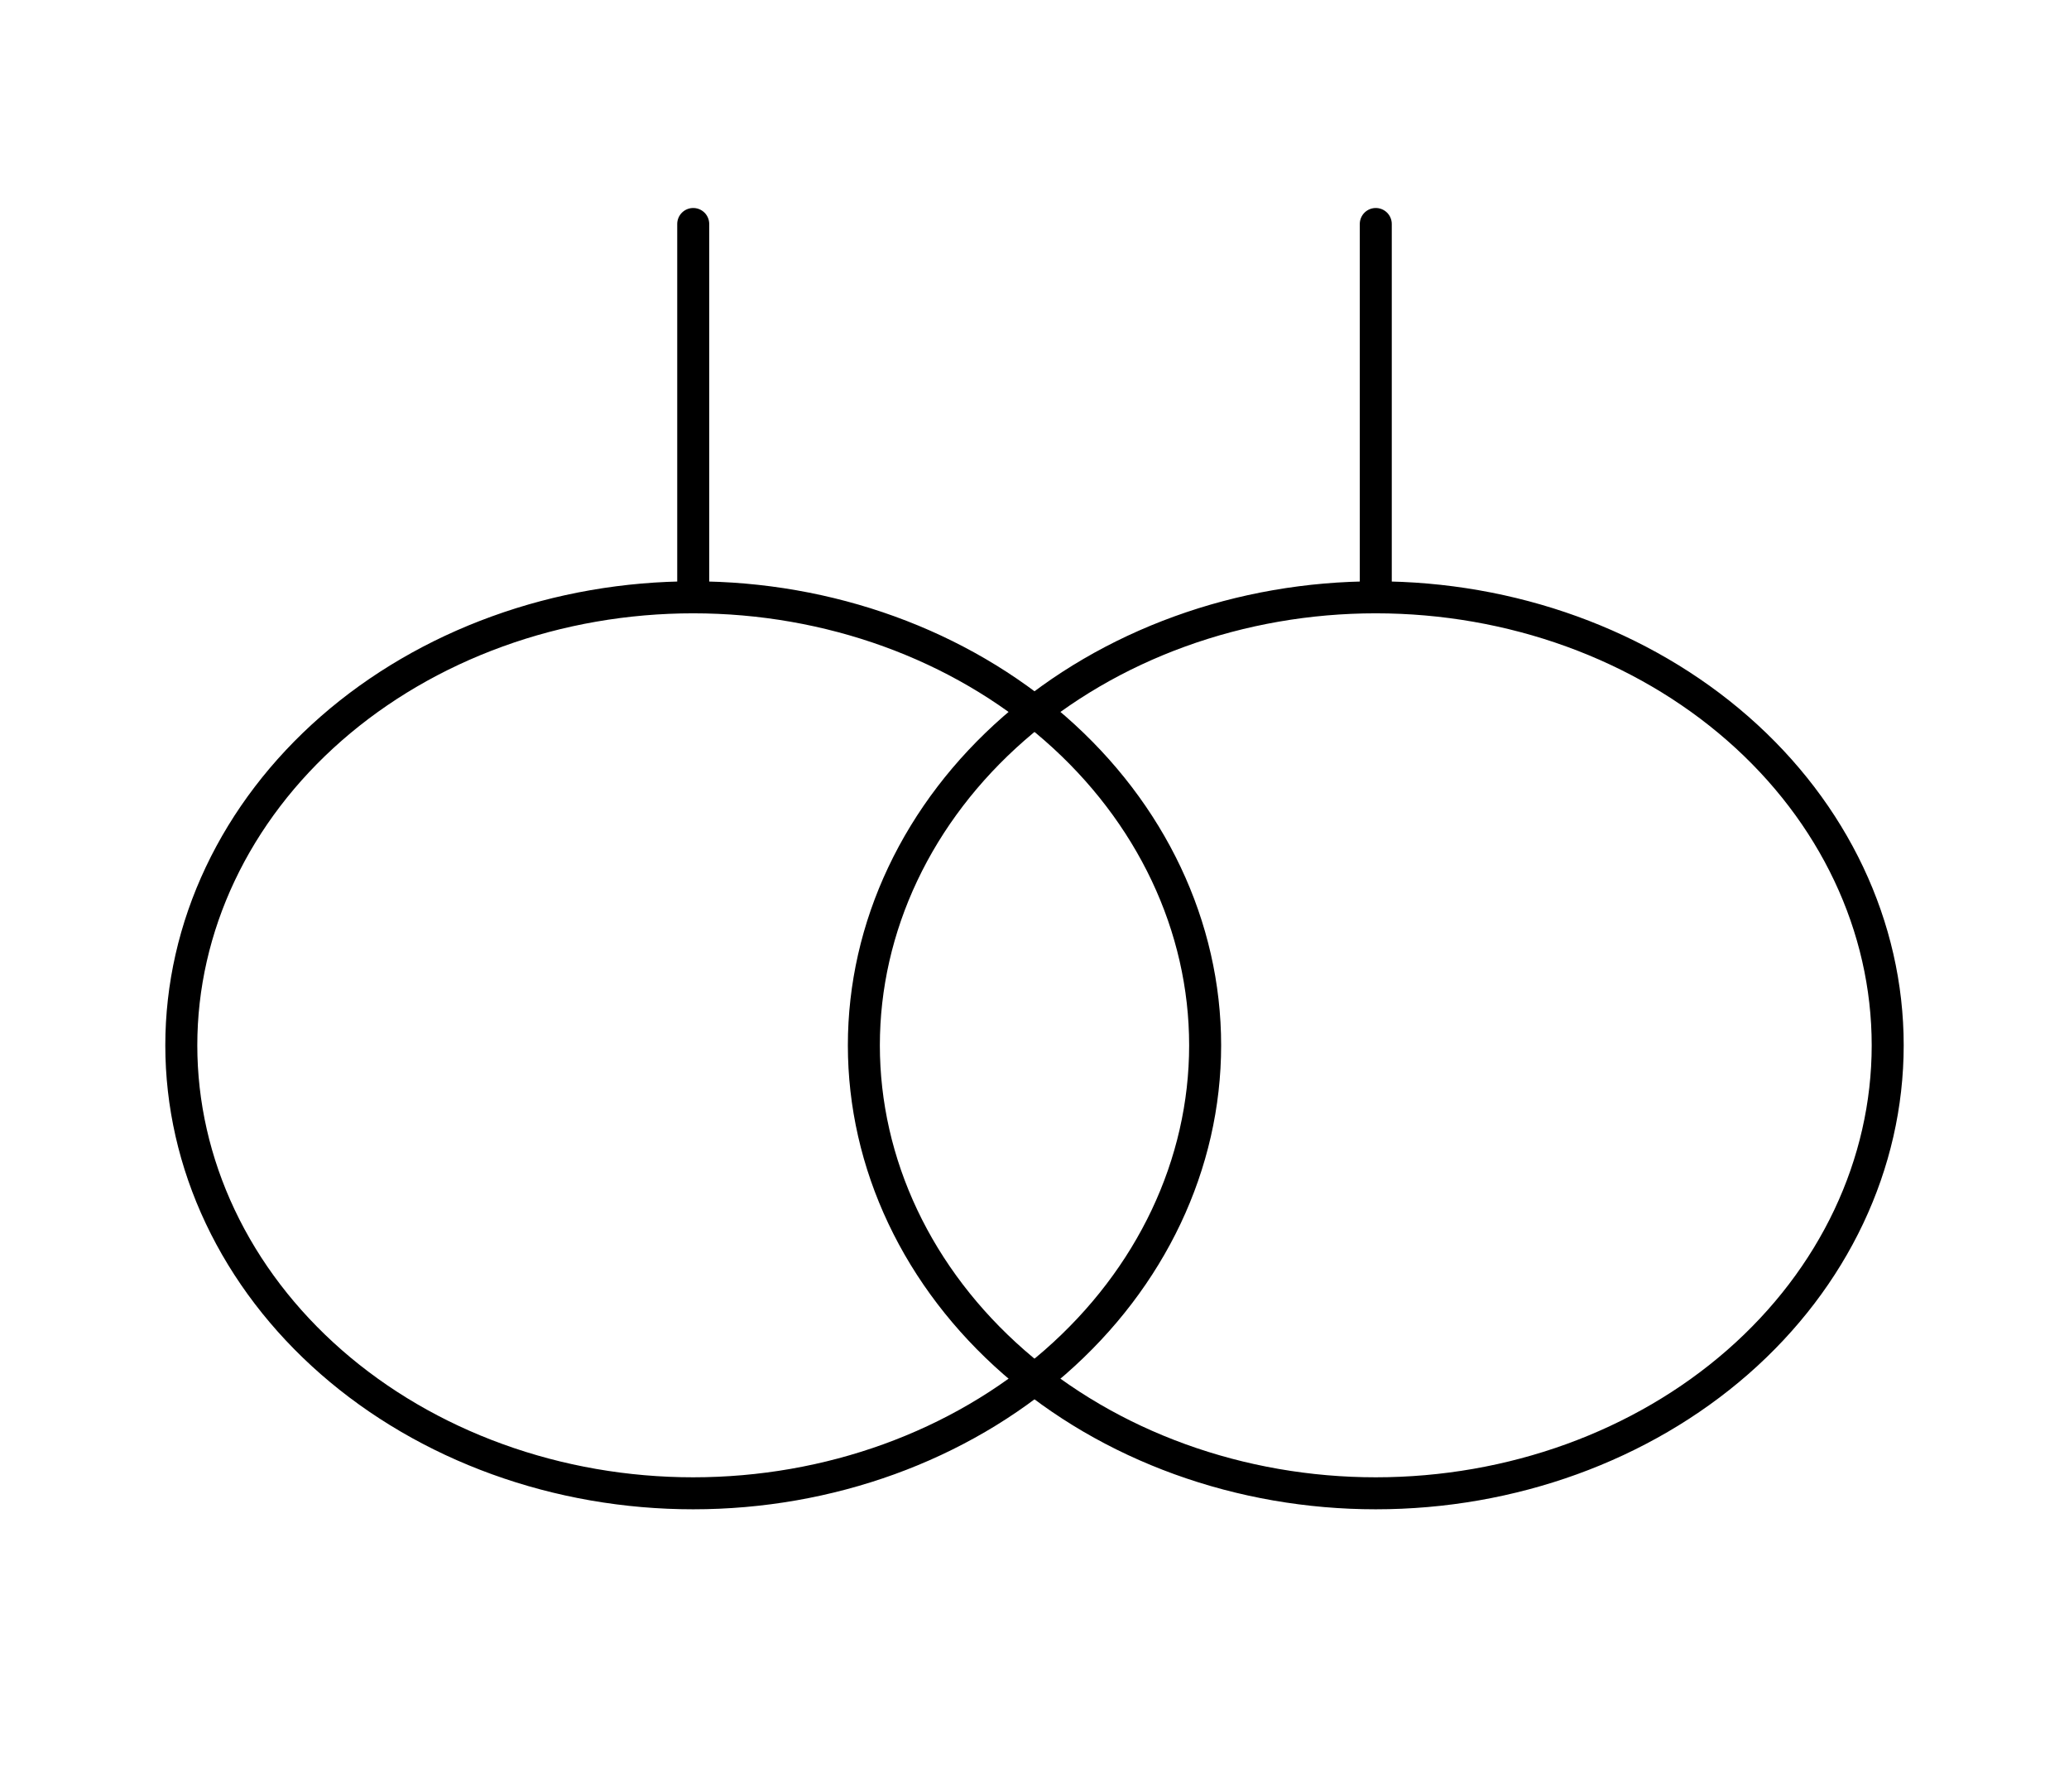 <svg width="97" height="84" viewBox="0 0 97 84" fill="none" xmlns="http://www.w3.org/2000/svg">
<path d="M32.5 28V10.5M32.5 28C29.348 28 26.227 28.543 23.316 29.599C20.404 30.654 17.758 32.201 15.529 34.151C13.301 36.101 11.533 38.416 10.327 40.964C9.121 43.511 8.5 46.242 8.5 49C8.5 51.758 9.121 54.489 10.327 57.036C11.533 59.584 13.301 61.899 15.529 63.849C17.758 65.799 20.404 67.346 23.316 68.401C26.227 69.457 29.348 70 32.5 70C38.865 70 44.97 67.787 49.471 63.849C53.971 59.911 56.5 54.569 56.5 49C56.5 43.431 53.971 38.089 49.471 34.151C44.97 30.212 38.865 28 32.5 28Z" stroke="black" stroke-width="1.5" stroke-linecap="round" stroke-linejoin="round"/>
<path d="M64.5 28V10.5M64.5 28C61.348 28 58.227 28.543 55.316 29.599C52.404 30.654 49.758 32.201 47.529 34.151C45.301 36.101 43.533 38.416 42.327 40.964C41.121 43.511 40.5 46.242 40.5 49C40.5 51.758 41.121 54.489 42.327 57.036C43.533 59.584 45.301 61.899 47.529 63.849C49.758 65.799 52.404 67.346 55.316 68.401C58.227 69.457 61.348 70 64.5 70C70.865 70 76.97 67.787 81.471 63.849C85.971 59.911 88.5 54.569 88.5 49C88.5 43.431 85.971 38.089 81.471 34.151C76.97 30.212 70.865 28 64.5 28V28Z" stroke="black" stroke-width="1.5" stroke-linecap="round" stroke-linejoin="round"/>
</svg>
